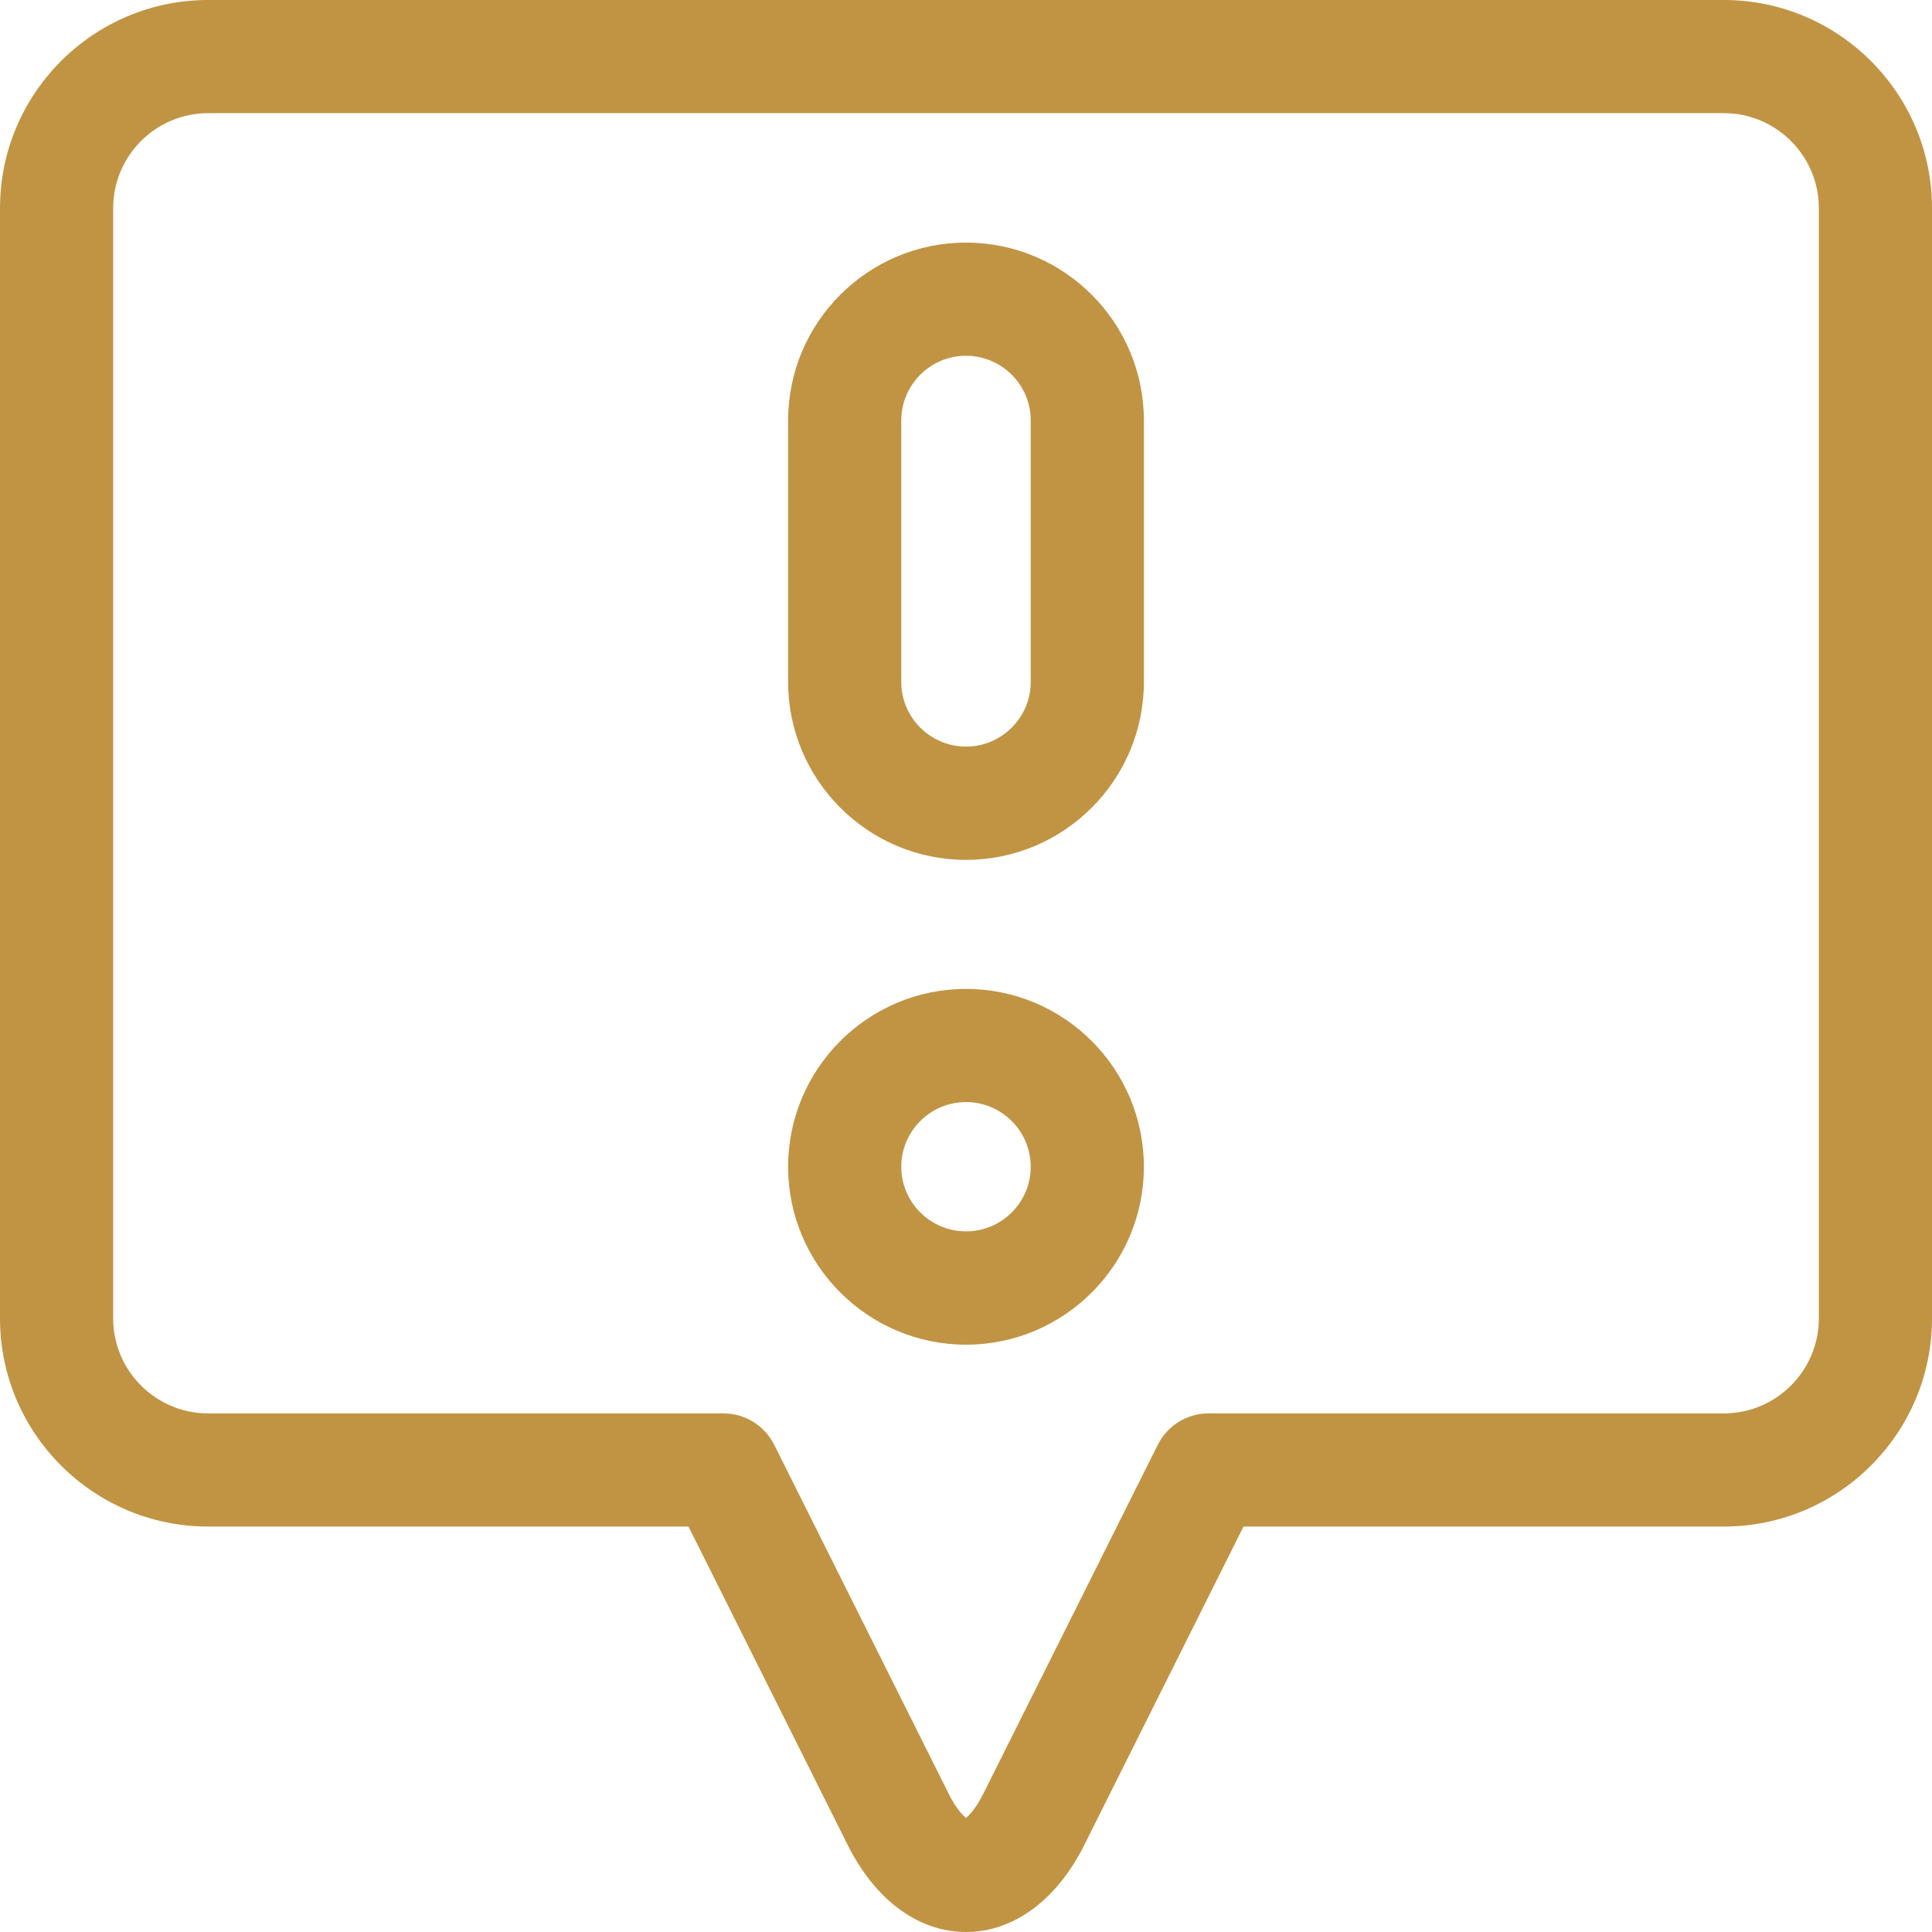 <svg width="14" height="14" viewBox="0 0 14 14" fill="none" xmlns="http://www.w3.org/2000/svg">
<g clip-path="url(#clip0_1_5669)">
<path d="M12.492 0H1.508C0.677 0 0 0.677 0 1.508V9.554C0 10.386 0.677 11.062 1.508 11.062H4.989L6.142 13.368C6.343 13.77 6.656 14 7 14C7.344 14 7.657 13.77 7.858 13.368L9.011 11.062H12.492C13.323 11.062 14 10.386 14 9.554V1.508C14 0.677 13.323 0 12.492 0V0ZM13.18 9.554C13.18 9.933 12.871 10.242 12.492 10.242H8.757C8.602 10.242 8.46 10.33 8.39 10.469L7.124 13.001C7.073 13.103 7.025 13.153 7 13.173C6.975 13.153 6.927 13.103 6.876 13.001L5.61 10.469C5.54 10.33 5.398 10.242 5.243 10.242H1.508C1.129 10.242 0.82 9.933 0.82 9.554V1.508C0.82 1.129 1.129 0.82 1.508 0.82H12.492C12.871 0.82 13.18 1.129 13.18 1.508V9.554Z" fill="#C19444"/>
<path d="M7 7.166C6.289 7.166 5.711 7.744 5.711 8.455C5.711 9.165 6.289 9.744 7 9.744C7.711 9.744 8.289 9.166 8.289 8.455C8.289 7.744 7.711 7.166 7 7.166ZM7 8.923C6.742 8.923 6.531 8.713 6.531 8.455C6.531 8.196 6.742 7.986 7 7.986C7.258 7.986 7.469 8.196 7.469 8.455C7.469 8.713 7.258 8.923 7 8.923Z" fill="#C19444"/>
<path d="M7 1.758C6.289 1.758 5.711 2.336 5.711 3.047V4.942C5.711 5.652 6.289 6.231 7 6.231C7.711 6.231 8.289 5.652 8.289 4.942V3.047C8.289 2.336 7.711 1.758 7 1.758ZM7.469 4.942C7.469 5.2 7.258 5.41 7 5.41C6.742 5.41 6.531 5.2 6.531 4.942V3.047C6.531 2.788 6.742 2.578 7 2.578C7.258 2.578 7.469 2.788 7.469 3.047V4.942Z" fill="#C19444"/>
</g>
<defs>
<clipPath id="clip0_1_5669">
<rect width="14" height="14" fill="white"/>
</clipPath>
</defs>
</svg>
